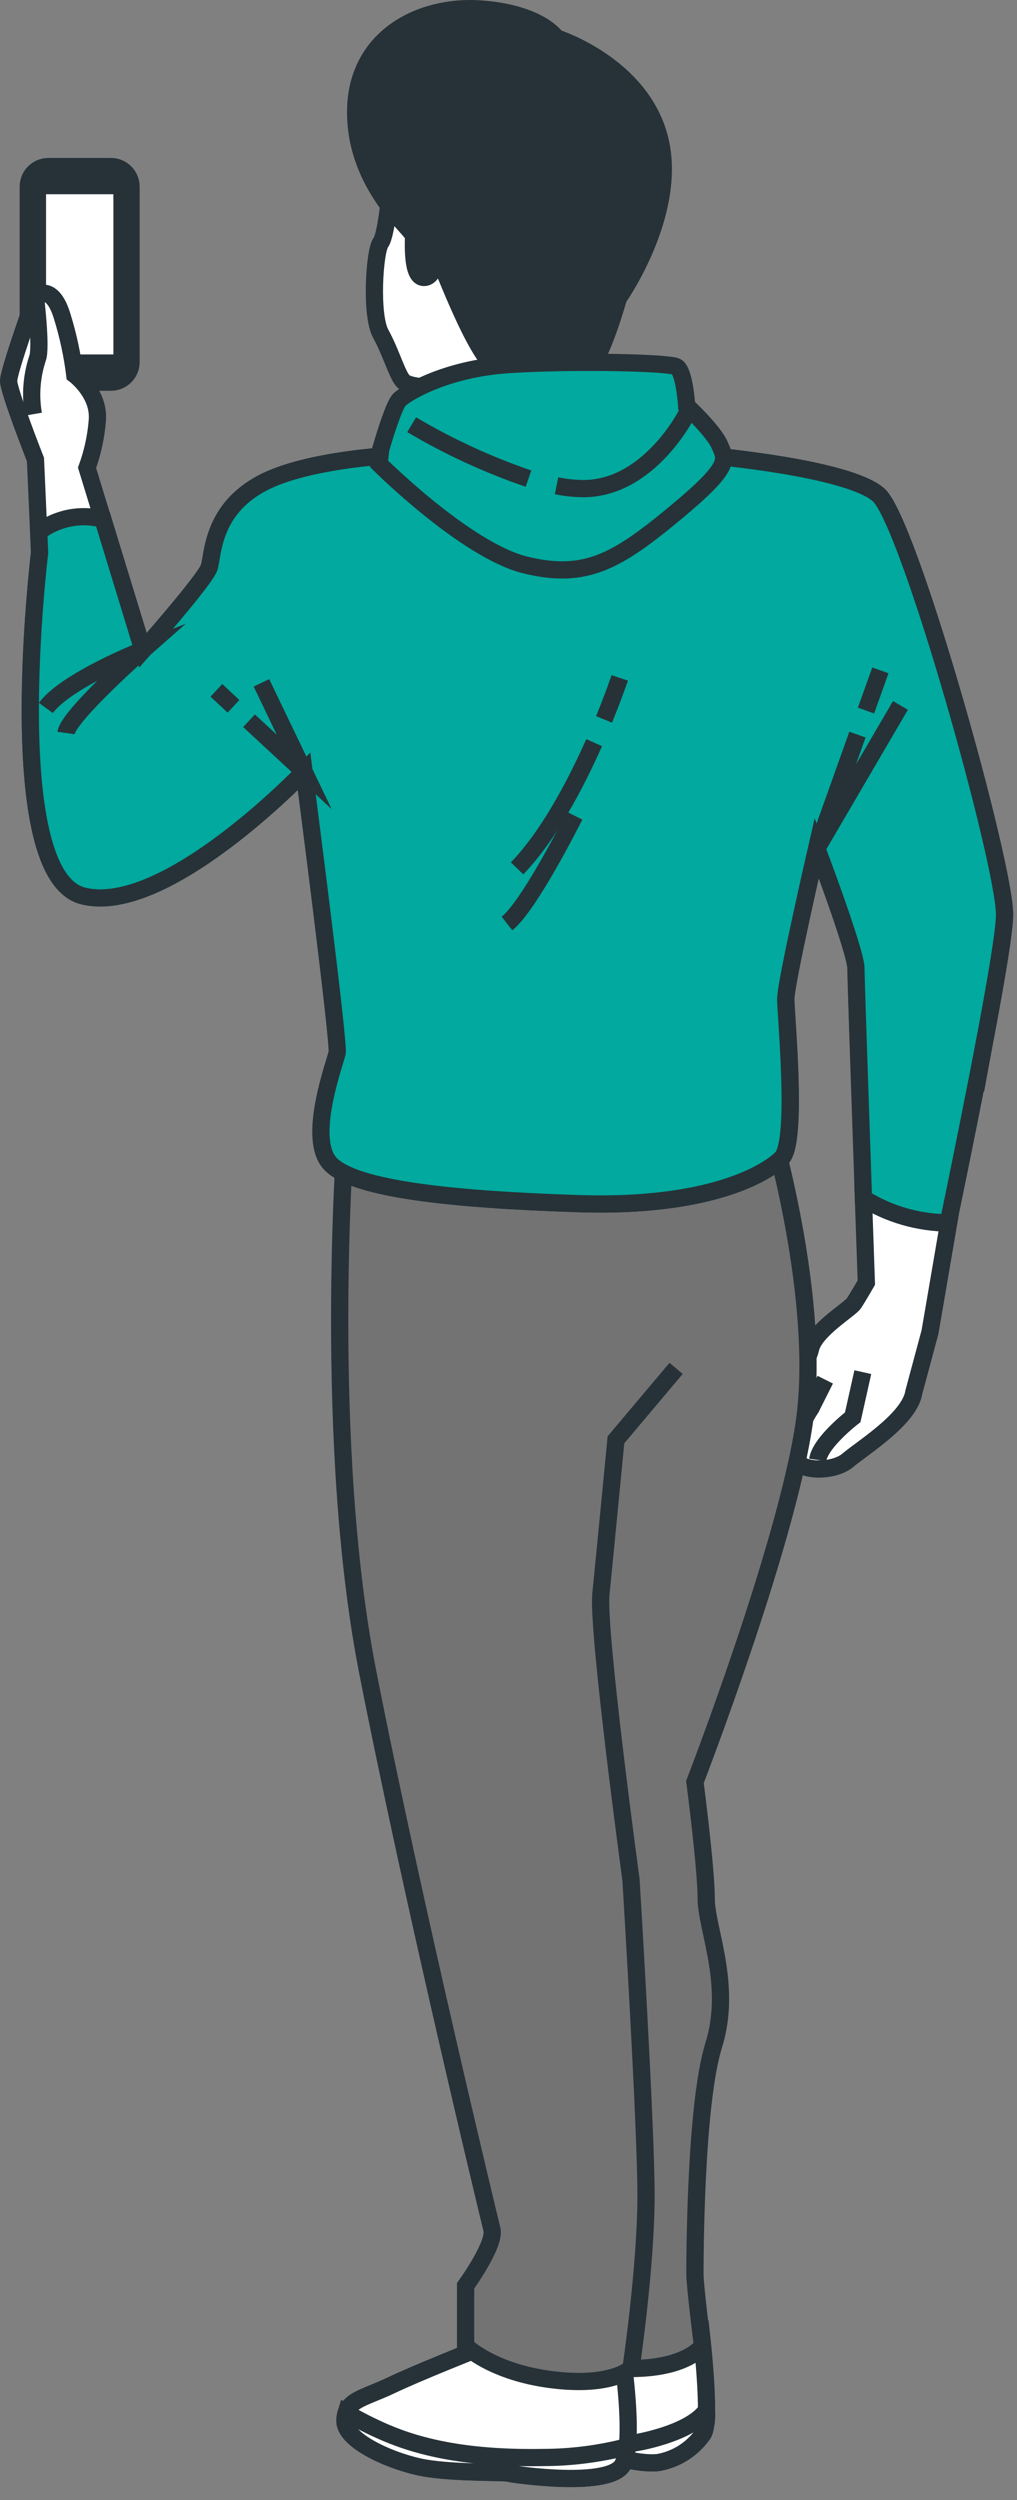 <svg width="59" height="145" viewBox="0 0 59 145" fill="none" xmlns="http://www.w3.org/2000/svg">
<rect x="0" y="0" width="59" height="145" fill="#808080" stroke="none"/>
<path d="M2.804 9.661H6.437C7.08 9.661 7.602 10.182 7.602 10.826V21C7.602 21.643 7.08 22.165 6.437 22.165H2.804C2.161 22.165 1.64 21.643 1.64 21V10.826C1.64 10.182 2.161 9.661 2.804 9.661Z" fill="#263238" stroke="#263238" stroke-miterlimit="10"/>
<path d="M2.172 10.766H7.078V21.058H2.172V10.766Z" fill="white" stroke="#263238" stroke-miterlimit="10"/>
<path d="M55.035 70.935C53.285 70.925 51.573 70.428 50.09 69.5C50.185 72.282 50.26 74.389 50.26 74.389C50.26 74.389 49.78 75.226 49.54 75.588C49.3 75.95 47.264 77.145 47.024 78.227C46.784 79.308 45.715 79.906 45.824 81.463C45.933 83.02 47.264 81.341 47.024 81.703C46.784 82.065 46.064 83.26 46.064 84.341C46.064 85.423 48.341 85.418 49.182 84.699C50.024 83.979 52.776 82.3 53.016 80.743L53.954 77.254L55.035 70.935Z" fill="white" stroke="#263238" stroke-miterlimit="10"/>
<path d="M50.055 79.584L49.47 82.201C49.47 82.201 47.582 83.653 47.438 84.674" fill="white"/>
<path d="M50.055 79.584L49.47 82.201C49.47 82.201 47.582 83.653 47.438 84.674" stroke="#263238" stroke-miterlimit="10"/>
<path d="M47.029 81.704L47.875 80.02" stroke="#263238" stroke-miterlimit="10"/>
<path d="M40.633 134.872C40.633 134.872 41.318 140.484 40.786 141.169C40.486 141.6 40.104 141.968 39.661 142.252C39.219 142.536 38.725 142.729 38.208 142.822C36.996 142.975 34.946 142.29 34.946 142.29C33.563 142.661 32.126 142.79 30.698 142.669C28.518 142.443 27.061 141.61 26.908 140.545C26.756 139.481 28.653 139.032 29.713 137.894C30.773 136.756 32.465 134.741 32.465 134.741L32.901 133.267C32.901 133.267 35.478 134.575 37.144 134.632C38.086 134.688 39.032 134.612 39.953 134.405L40.633 134.872Z" fill="white" stroke="#263238" stroke-miterlimit="10"/>
<path d="M26.906 140.558C26.889 140.434 26.901 140.307 26.941 140.187C27.443 140.397 28.084 140.65 28.878 140.938C31.154 141.775 32.292 141.09 33.426 141.09C34.56 141.09 34.643 142.303 37.827 141.47C39.907 140.924 40.688 140.222 40.984 139.795C41.026 140.262 40.957 140.733 40.784 141.169C40.484 141.6 40.102 141.968 39.659 142.252C39.217 142.535 38.723 142.729 38.206 142.822C36.994 142.974 34.944 142.29 34.944 142.29C33.561 142.661 32.123 142.789 30.696 142.669C28.498 142.455 27.059 141.622 26.906 140.558Z" fill="white" stroke="#263238" stroke-miterlimit="10"/>
<path d="M44.677 65.192C44.677 65.192 47.73 75.441 46.64 82.637C45.549 89.833 40.316 103.353 40.316 103.353C40.316 103.353 40.97 108.368 40.97 110.113C40.97 111.857 42.497 115.128 41.406 118.617C40.316 122.106 40.316 131.265 40.316 131.919C40.316 132.573 40.752 136.062 40.752 136.062C40.752 136.062 39.88 137.37 36.609 137.37C33.338 137.37 32.466 134.754 32.466 134.754C32.466 134.754 29.195 115.346 29.195 112.293C29.195 109.241 25.706 97.901 24.398 93.322C23.523 90.17 22.255 87.14 20.625 84.303C19.753 82.777 20.254 64.32 20.254 64.32L45.113 62.14L44.677 65.192Z" fill="#737373" stroke="#263238" stroke-miterlimit="10"/>
<path d="M27.517 136.314C27.517 136.314 24.255 137.601 22.663 138.36C21.071 139.119 20.012 139.193 20.012 140.41C20.012 141.626 22.89 142.834 24.634 143.14C26.379 143.445 29.188 143.367 29.488 143.441C29.789 143.515 35.481 144.352 36.161 142.909C36.841 141.465 36.087 136.541 36.087 136.541C33.243 137.027 30.331 136.95 27.517 136.314Z" fill="white" stroke="#263238" stroke-miterlimit="10"/>
<path d="M29.488 143.441C29.187 143.366 26.379 143.441 24.634 143.14C22.89 142.839 20.011 141.622 20.011 140.409C20.01 140.25 20.034 140.091 20.081 139.938C20.817 140.368 21.579 140.752 22.362 141.09C24.486 142.001 27.29 142.608 31.52 142.533C33.16 142.53 34.792 142.32 36.379 141.91C36.355 142.253 36.275 142.59 36.143 142.908C35.48 144.352 29.794 143.519 29.488 143.441Z" fill="white" stroke="#263238" stroke-miterlimit="10"/>
<path d="M20.033 66.064C20.033 66.064 18.725 83.726 21.342 97.028C23.958 110.33 28.32 128.429 28.538 129.301C28.756 130.173 27.011 132.572 27.011 132.572V136.061C27.011 136.061 28.538 137.587 32.027 138.023C35.516 138.459 36.606 137.369 36.606 137.369C36.606 137.369 37.478 131.482 37.478 127.338C37.478 123.195 36.606 109.021 36.606 109.021C36.606 109.021 34.643 94.629 34.861 92.449C35.08 90.268 35.734 83.508 35.734 83.508L39.223 79.365" fill="#737373"/>
<path d="M20.033 66.064C20.033 66.064 18.725 83.726 21.342 97.028C23.958 110.33 28.32 128.429 28.538 129.301C28.756 130.173 27.011 132.572 27.011 132.572V136.061C27.011 136.061 28.538 137.587 32.027 138.023C35.516 138.459 36.606 137.369 36.606 137.369C36.606 137.369 37.478 131.482 37.478 127.338C37.478 123.195 36.606 109.021 36.606 109.021C36.606 109.021 34.643 94.629 34.861 92.449C35.08 90.268 35.734 83.508 35.734 83.508L39.223 79.365" stroke="#263238" stroke-miterlimit="10"/>
<path d="M56.69 62.741L49.83 61.538C49.86 62.467 49.664 56.596 49.664 56.16C49.664 55.201 47.387 49.182 47.387 49.182C47.387 49.182 45.591 56.98 45.591 57.94C45.591 58.899 46.31 66.226 45.351 67.172C44.391 68.119 41.033 70.051 33.597 69.811C26.161 69.571 20.645 68.969 19.205 67.53C17.766 66.091 19.445 61.655 19.567 61.058C19.689 60.46 17.648 44.747 17.648 44.747C17.648 44.747 9.615 53.142 4.818 51.943C0.02 50.744 2.297 32.047 2.297 32.047L2.057 26.652C2.057 26.652 0.5 22.697 0.5 22.095C0.5 21.493 2.057 17.18 2.057 17.18C2.057 17.18 3.017 16.338 3.618 18.379C3.956 19.475 4.196 20.599 4.338 21.737C4.338 21.737 5.777 22.814 5.646 24.376C5.574 25.317 5.373 26.245 5.049 27.132L8.294 37.717C8.294 37.717 11.892 33.639 12.132 32.919C12.371 32.2 12.254 29.561 15.25 28C18.246 26.439 24.365 26.321 24.365 26.321L41.273 26.443C41.273 26.443 49.189 27.141 50.964 28.698C52.739 30.255 58.277 50.046 58.277 53.042C58.277 53.98 57.789 56.884 57.104 60.478L56.69 62.741Z" fill="white" stroke="#263238" stroke-miterlimit="10"/>
<path d="M2.054 17.188C2.054 17.188 2.416 20.184 2.176 20.785C1.832 21.828 1.749 22.939 1.936 24.021" stroke="#263238" stroke-miterlimit="10"/>
<path d="M4.818 51.965C0.02 50.766 2.297 32.056 2.297 32.056L2.245 30.848C2.769 30.451 3.377 30.178 4.022 30.05C4.667 29.923 5.333 29.943 5.969 30.111L8.294 37.717C8.294 37.717 11.892 33.639 12.132 32.92C12.371 32.2 12.254 29.562 15.25 28C18.246 26.439 24.365 26.321 24.365 26.321L41.273 26.443C41.273 26.443 49.189 27.141 50.964 28.698C52.739 30.255 58.277 50.046 58.277 53.042C58.277 54.822 56.507 63.692 55.015 70.923C53.274 70.913 51.57 70.421 50.091 69.502C49.917 64.316 49.655 56.784 49.655 56.161C49.655 55.201 47.379 49.183 47.379 49.183C47.379 49.183 45.582 56.98 45.582 57.94C45.582 58.9 46.301 66.226 45.342 67.173C44.383 68.119 41.024 70.051 33.589 69.811C26.153 69.571 20.636 68.969 19.197 67.53C17.757 66.091 19.436 61.656 19.559 61.058C19.681 60.461 17.64 44.747 17.64 44.747C17.64 44.747 9.615 53.164 4.818 51.965Z" fill="#01A99E" stroke="#263238" stroke-miterlimit="10"/>
<path d="M49.744 42.606L47.389 49.205L52.238 40.914" stroke="#263238" stroke-miterlimit="10"/>
<path d="M51.074 38.88L50.241 41.213" stroke="#263238" stroke-miterlimit="10"/>
<path d="M34.469 43.073C33.409 45.455 31.852 48.442 29.998 50.365" stroke="#263238" stroke-miterlimit="10"/>
<path d="M35.953 39.317C35.953 39.317 35.626 40.299 35.042 41.725" stroke="#263238" stroke-miterlimit="10"/>
<path d="M33.336 47.312C33.336 47.312 30.719 52.545 29.411 53.561" stroke="#263238" stroke-miterlimit="10"/>
<path d="M13.547 40.966L12.553 40.041" stroke="#263238" stroke-miterlimit="10"/>
<path d="M15.167 39.605L17.648 44.769L14.447 41.803" stroke="#263238" stroke-miterlimit="10"/>
<path d="M3.827 42.514C3.971 41.498 8.293 37.695 8.293 37.695C8.293 37.695 3.827 39.462 2.663 41.062" stroke="#263238" stroke-miterlimit="10"/>
<path d="M22.688 10.589C22.688 10.589 22.448 13.59 22.086 14.078C21.724 14.566 21.488 18.273 22.086 19.355C22.683 20.437 23.045 21.754 23.394 22.111C23.743 22.469 25.073 22.473 25.575 22.473C26.076 22.473 31.449 22.233 31.449 22.233L31.327 14.675C31.327 14.675 30.001 9.032 22.688 10.589Z" fill="white" stroke="#263238" stroke-miterlimit="10"/>
<path d="M32.277 2.199C32.277 2.199 37.196 3.756 38.273 8.061C39.351 12.365 35.875 17.293 35.875 17.293C35.875 17.293 34.915 20.782 34.078 21.493C33.24 22.204 29.882 21.493 28.801 21.253C27.719 21.013 25.312 14.537 25.312 14.537C25.312 14.537 25.312 16.094 24.592 16.094C23.873 16.094 23.99 14.057 23.99 13.695C23.99 13.333 20.632 10.817 20.632 6.504C20.632 2.19 24.361 0.28 27.85 0.52C31.339 0.76 32.277 2.199 32.277 2.199Z" fill="#263238" stroke="#263238" stroke-miterlimit="10"/>
<path d="M22.086 26.06C22.086 26.06 22.806 23.543 23.168 23.186C23.529 22.828 25.806 21.385 29.522 21.145C33.238 20.905 38.755 21.027 39.234 21.267C39.714 21.507 39.836 23.543 39.836 23.543C39.836 23.543 41.393 24.983 41.755 25.824C42.117 26.666 42.475 27.019 39.138 29.78C35.802 32.541 33.979 33.618 30.503 32.776C27.027 31.934 21.99 26.901 21.99 26.901L22.086 26.06Z" fill="#01A99E" stroke="#263238" stroke-miterlimit="10"/>
<path d="M30.66 27.76C28.3 26.953 26.029 25.905 23.883 24.633" stroke="#263238" stroke-miterlimit="10"/>
<path d="M39.832 24.023C39.832 24.023 37.651 28.34 33.835 28.34C33.315 28.334 32.797 28.278 32.287 28.174" stroke="#263238" stroke-miterlimit="10"/>
</svg>
